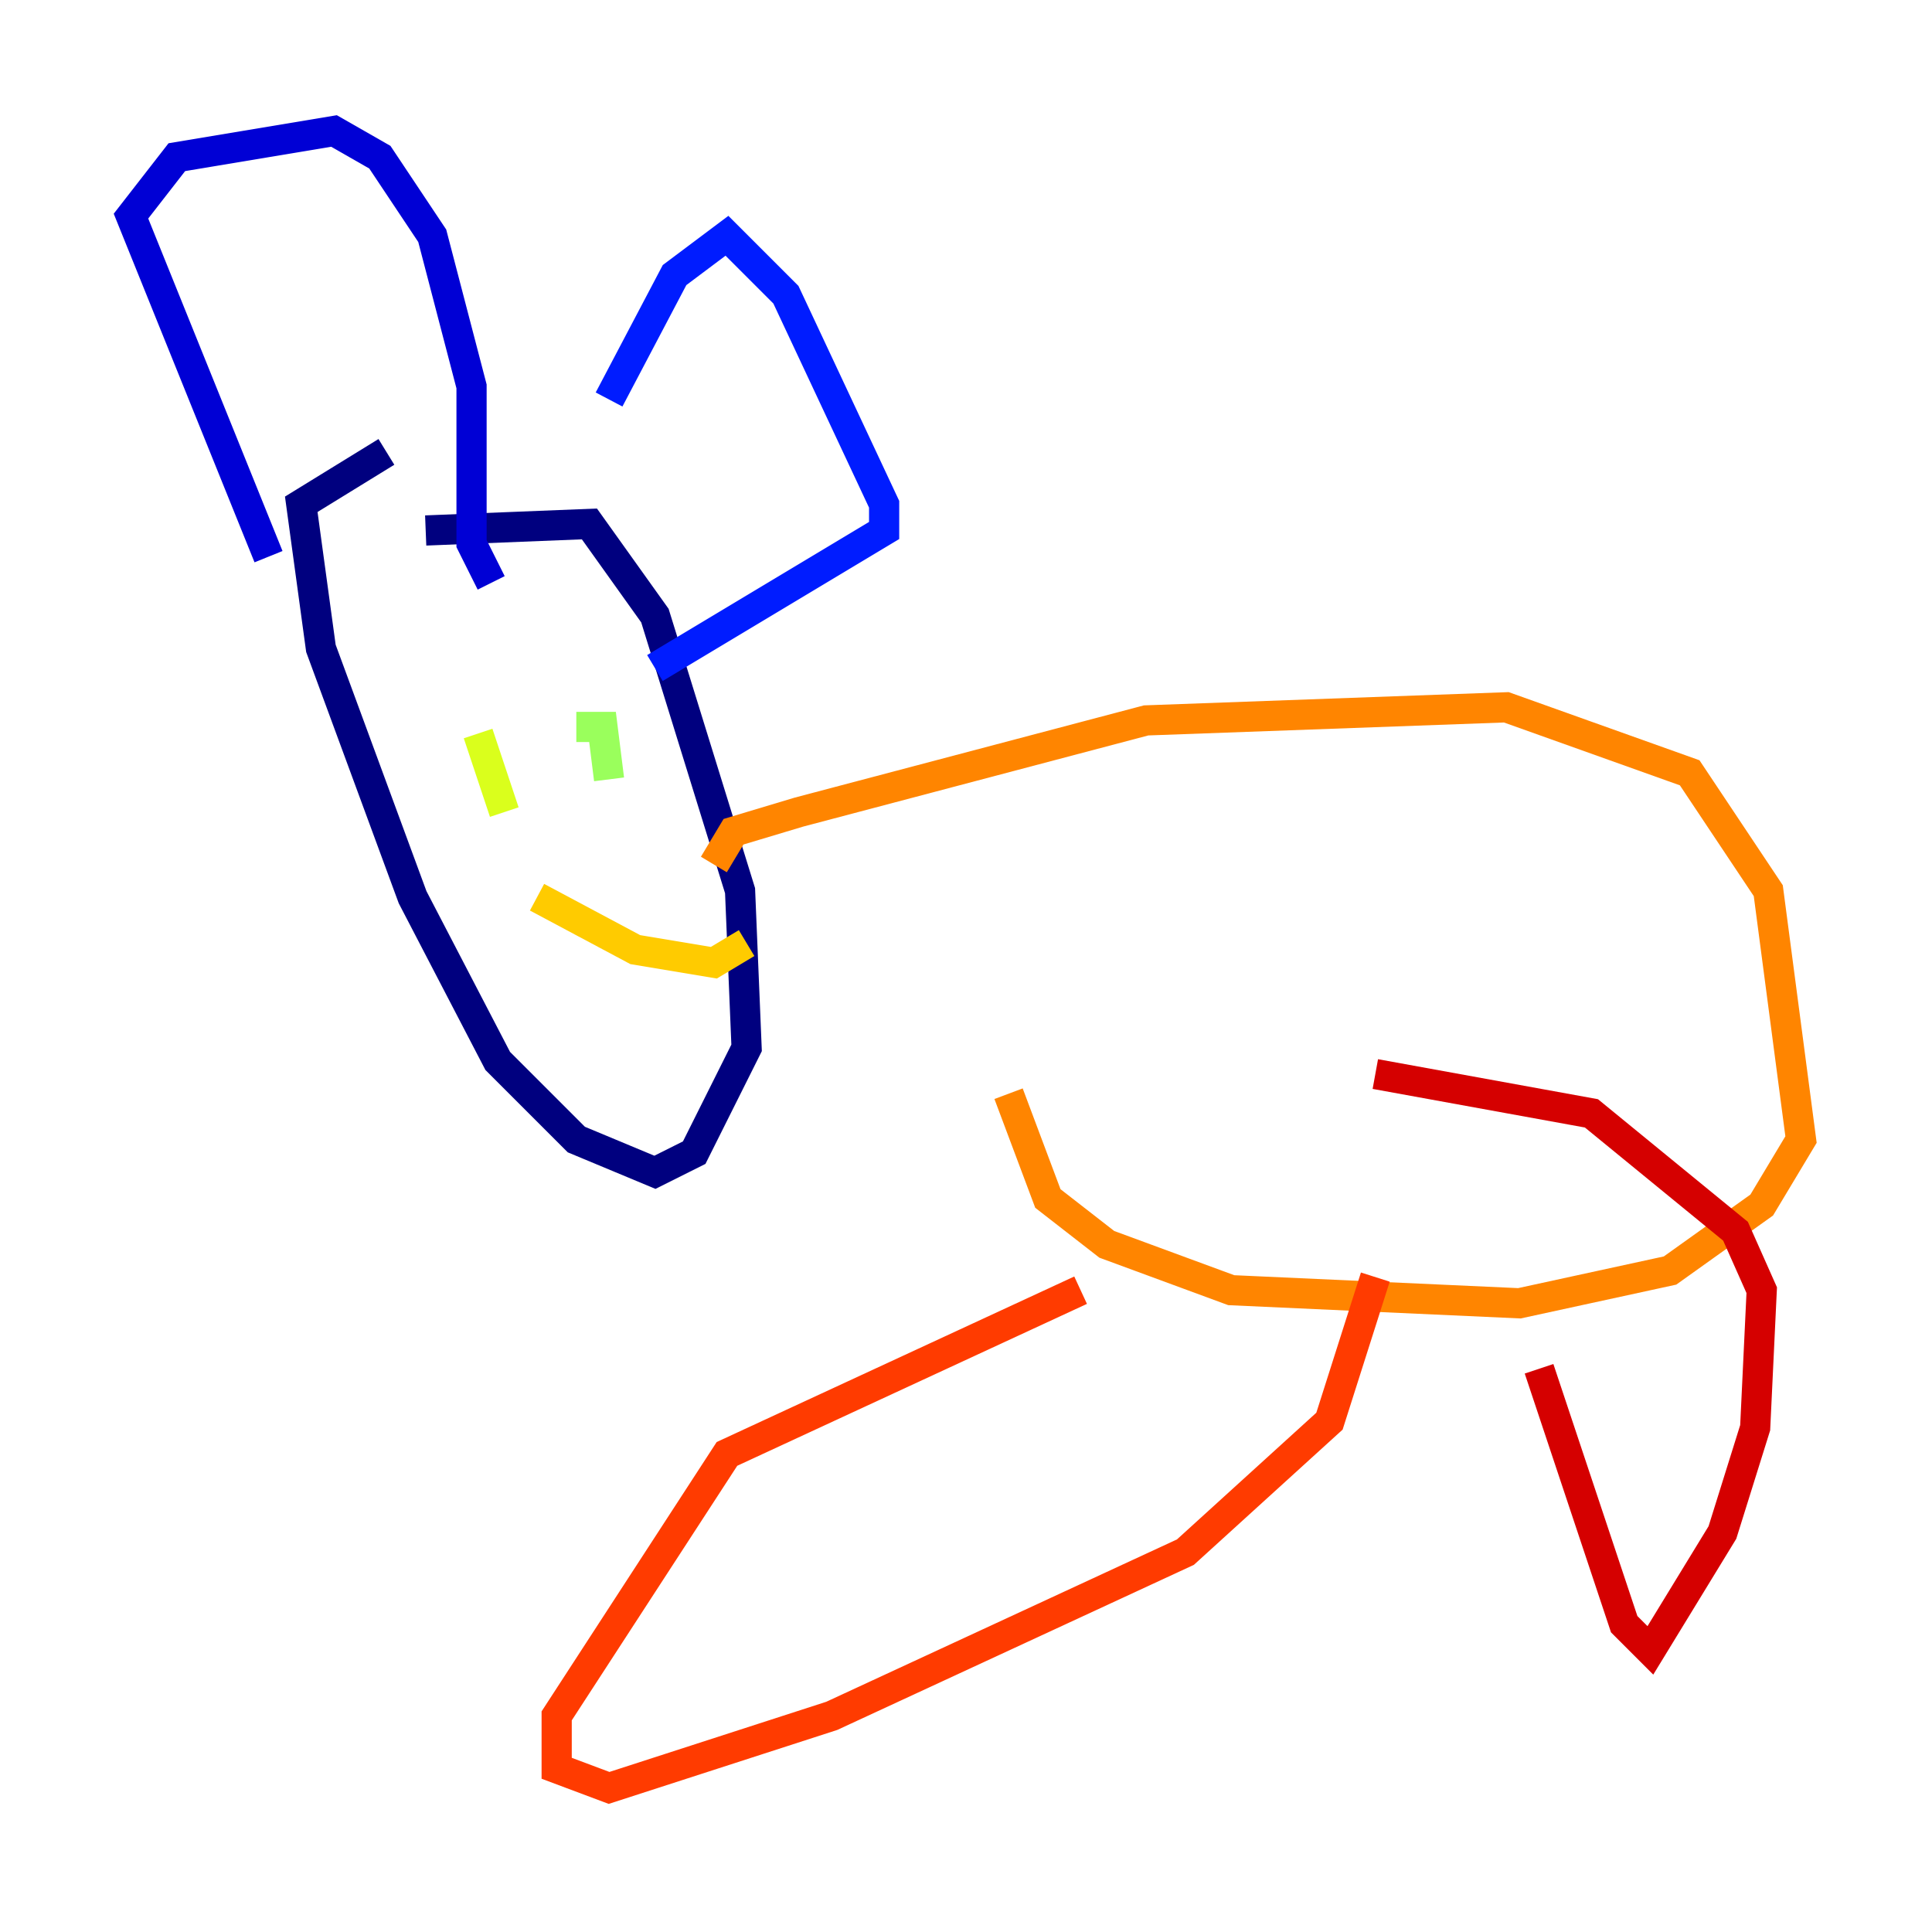 <?xml version="1.0" encoding="utf-8" ?>
<svg baseProfile="tiny" height="128" version="1.2" viewBox="0,0,128,128" width="128" xmlns="http://www.w3.org/2000/svg" xmlns:ev="http://www.w3.org/2001/xml-events" xmlns:xlink="http://www.w3.org/1999/xlink"><defs /><polyline fill="none" points="28.203,35.146 39.051,34.712 43.39,40.786 49.031,59.01 49.464,69.424 45.993,76.366 43.39,77.668 38.183,75.498 32.976,70.291 27.336,59.444 21.261,42.956 19.959,33.41 25.6,29.939" stroke="#00007f" stroke-width="2" /><polyline fill="none" points="17.79,36.881 8.678,14.319 11.715,10.414 22.129,8.678 25.166,10.414 28.637,15.62 31.241,25.6 31.241,36.014 32.542,38.617" stroke="#0000d5" stroke-width="2" /><polyline fill="none" points="40.352,26.468 44.691,18.224 48.163,15.62 52.068,19.525 58.576,33.41 58.576,35.146 43.39,44.258" stroke="#001cff" stroke-width="2" /><polyline fill="none" points="32.976,49.464 32.976,49.464" stroke="#006cff" stroke-width="2" /><polyline fill="none" points="39.051,49.464 39.051,49.464" stroke="#00b8ff" stroke-width="2" /><polyline fill="none" points="27.77,48.163 27.77,48.163" stroke="#1cffda" stroke-width="2" /><polyline fill="none" points="36.447,46.427 36.447,46.427" stroke="#5cff9a" stroke-width="2" /><polyline fill="none" points="38.183,48.163 39.919,48.163 40.352,51.634" stroke="#9aff5c" stroke-width="2" /><polyline fill="none" points="31.675,48.597 33.41,53.803" stroke="#daff1c" stroke-width="2" /><polyline fill="none" points="35.58,59.444 42.088,62.915 47.295,63.783 49.464,62.481" stroke="#ffcb00" stroke-width="2" /><polyline fill="none" points="47.295,57.275 48.597,55.105 52.936,53.803 75.932,47.729 99.797,46.861 111.946,51.2 117.153,59.01 119.322,75.498 116.719,79.837 110.644,84.176 100.664,86.346 81.573,85.478 73.329,82.441 69.424,79.403 66.82,72.461" stroke="#ff8500" stroke-width="2" /><polyline fill="none" points="71.593,85.478 48.163,96.325 36.881,113.681 36.881,117.153 40.352,118.454 55.105,113.681 78.536,102.834 88.081,94.156 91.119,84.61" stroke="#ff3b00" stroke-width="2" /><polyline fill="none" points="101.966,90.685 107.607,107.607 109.342,109.342 114.115,101.532 116.285,94.59 116.719,85.478 114.983,81.573 105.437,73.763 91.119,71.159" stroke="#d50000" stroke-width="2" /><polyline fill="none" points="112.814,40.352 112.814,40.352" stroke="#7f0000" stroke-width="2" /></svg>